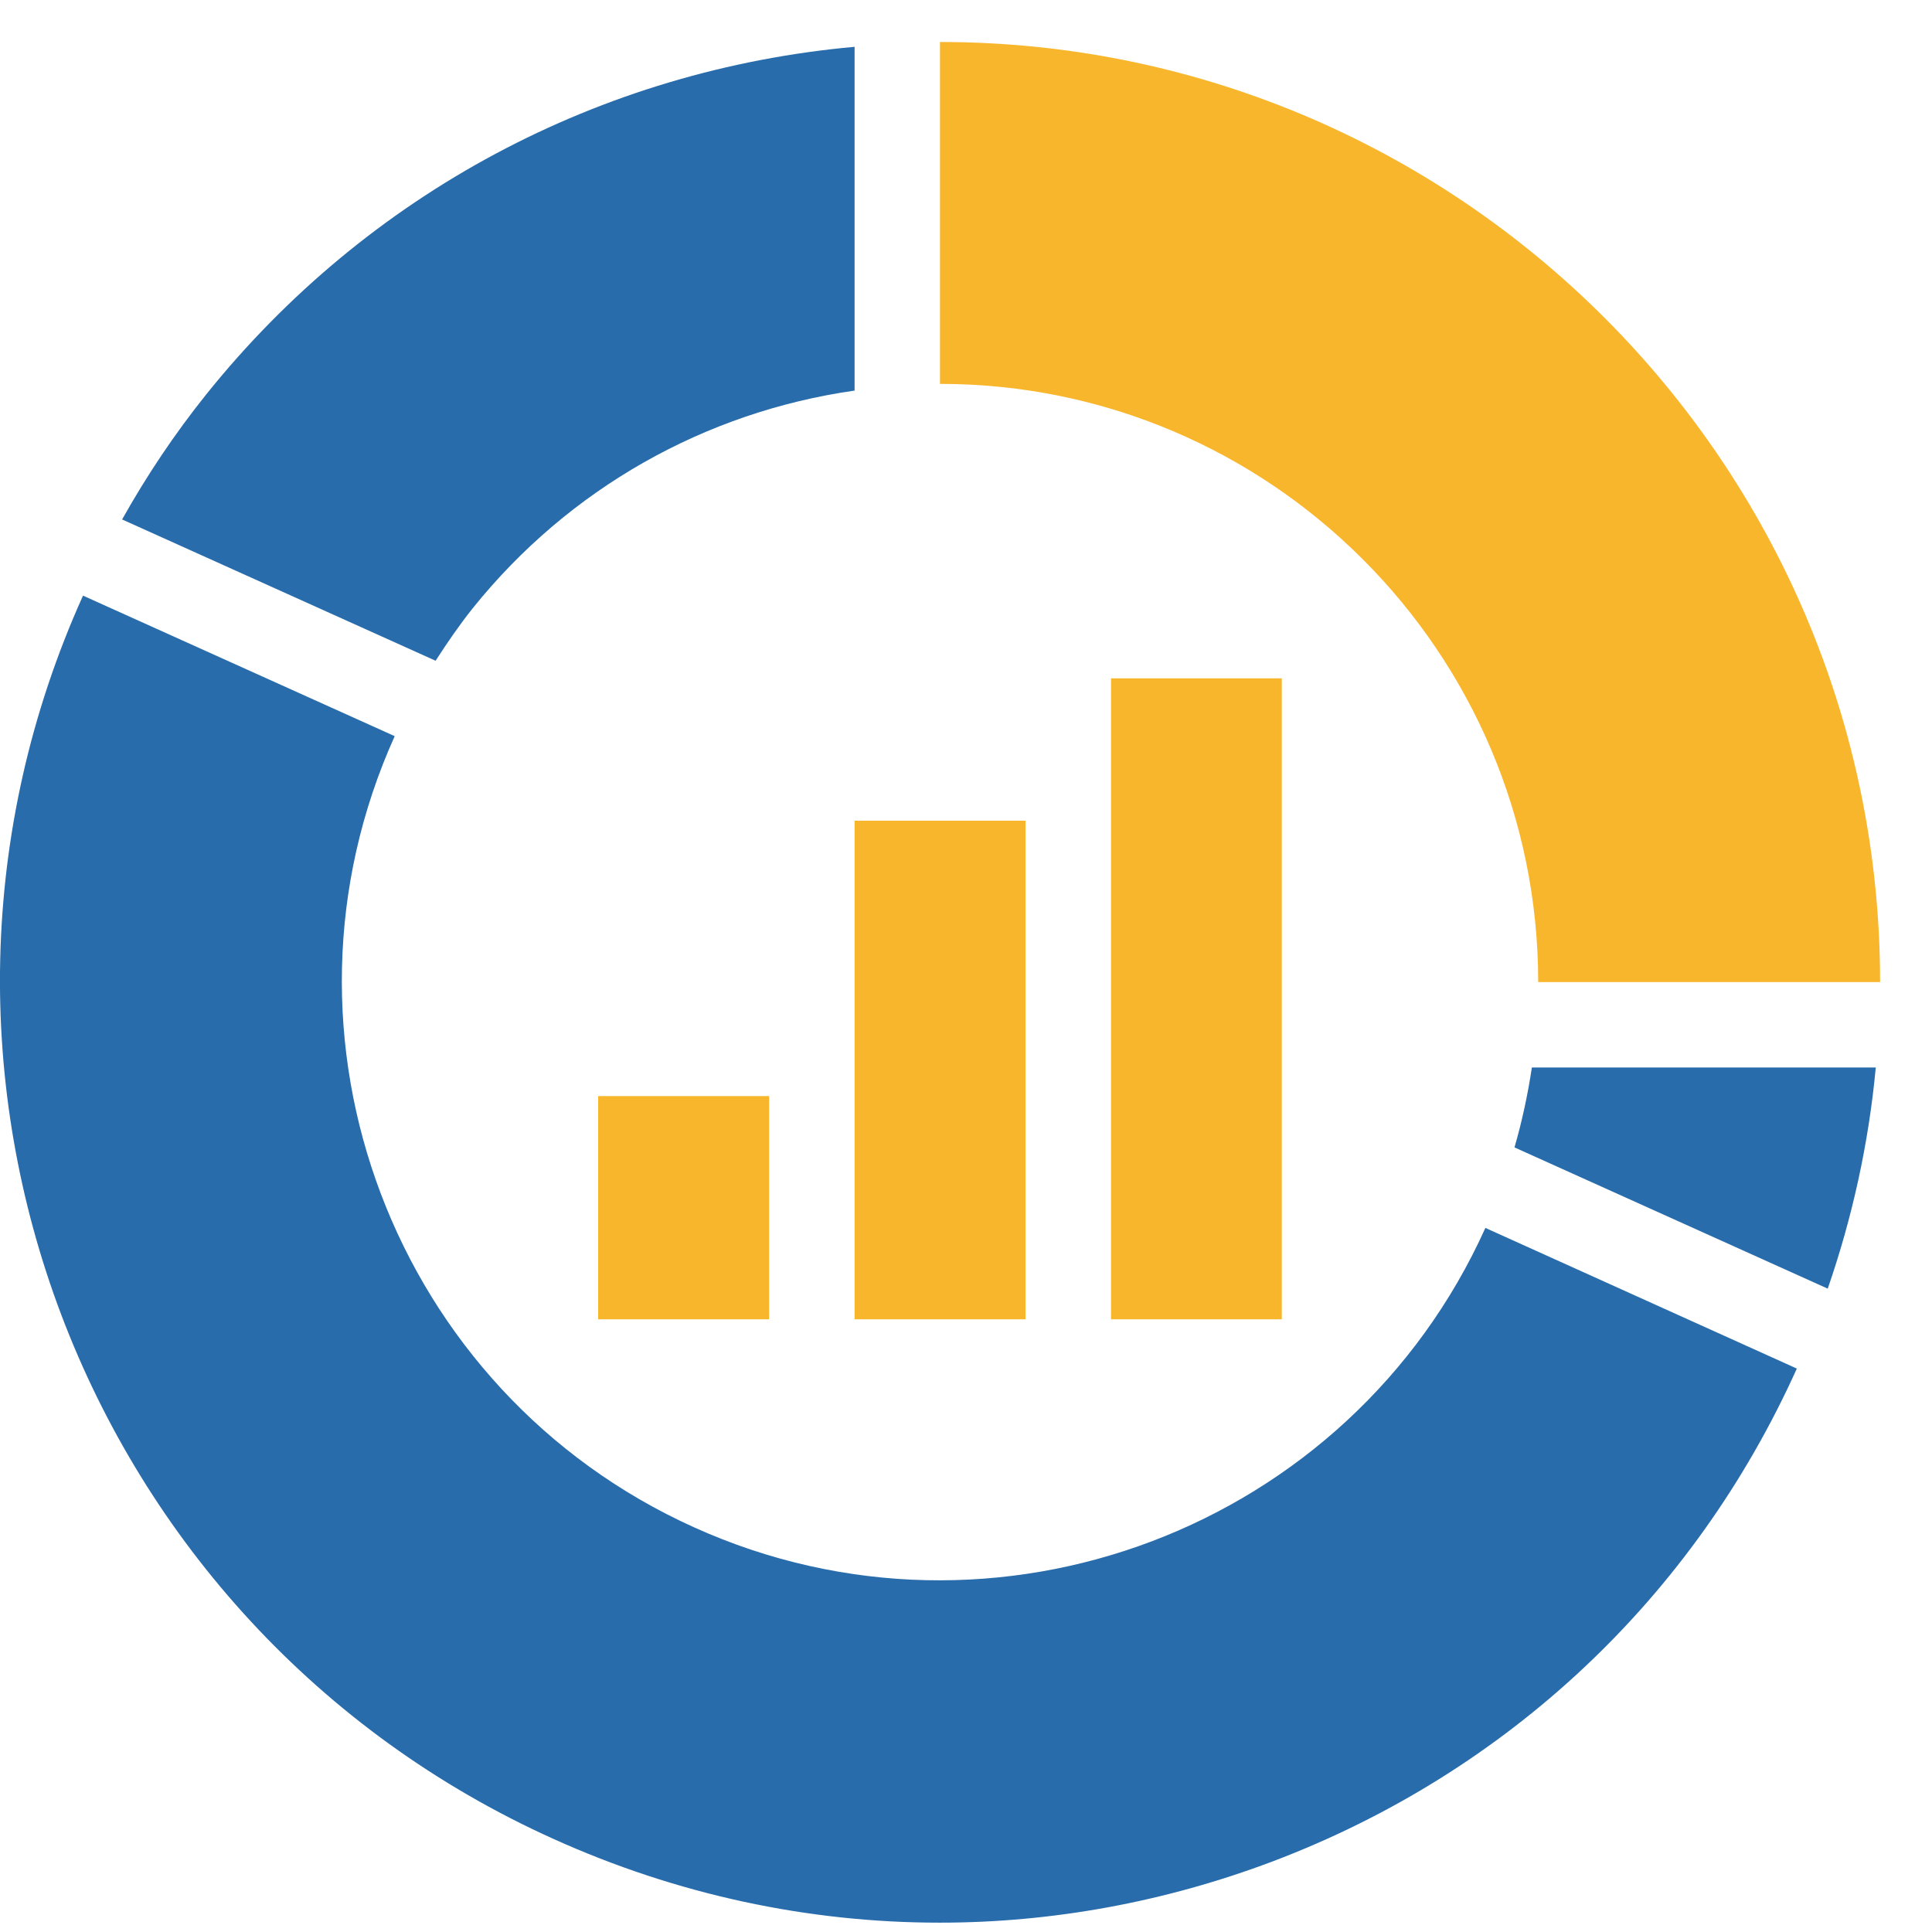 <?xml version="1.0" encoding="UTF-8"?>
<svg width="30px" height="30px" viewBox="0 0 30 30" version="1.1" xmlns="http://www.w3.org/2000/svg" xmlns:xlink="http://www.w3.org/1999/xlink">
    <!-- Generator: Sketch 43 (38999) - http://www.bohemiancoding.com/sketch -->
    <title>Page 1</title>
    <desc>Created with Sketch.</desc>
    <defs></defs>
    <g id="PGS回收站" stroke="none" stroke-width="1" fill="none" fill-rule="evenodd">
        <g id="Page-1">
            <path d="M14.591,29.855 C12.549,29.855 10.513,29.421 8.595,28.555 C1.259,25.248 -2.019,16.586 1.289,9.249 L6.129,11.431 C4.023,16.099 6.109,21.611 10.779,23.717 C15.449,25.826 20.96,23.736 23.065,19.067 L27.901,21.251 C26.3,24.806 23.409,27.522 19.764,28.903 C18.082,29.538 16.334,29.855 14.591,29.855" id="Fill-1" fill="#286CAC"></path>
            <path d="M13.27,0.727 C9.326,1.083 5.71,2.997 3.201,6.126 C2.71,6.739 2.277,7.387 1.896,8.066 L6.764,10.26 C6.943,9.982 7.131,9.708 7.341,9.444 C8.837,7.583 10.95,6.396 13.27,6.065 L13.27,0.727 Z" id="Fill-4" fill="#286CAC"></path>
            <path d="M23.787,16.576 C23.723,16.998 23.634,17.413 23.517,17.817 L28.381,20.01 C28.759,18.917 29.016,17.766 29.127,16.576 L23.787,16.576 Z" id="Fill-6" fill="#286CAC"></path>
            <path d="M29.194,15.25 L23.885,15.25 C23.885,10.128 19.719,5.961 14.596,5.961 L14.596,0.652 C22.645,0.652 29.194,7.201 29.194,15.25" id="Fill-8" fill="#F8B62D"></path>
            <polygon id="Fill-11" fill="#F8B62D" points="9.288 20.486 11.943 20.486 11.943 17.02 9.288 17.02"></polygon>
            <polygon id="Fill-13" fill="#F8B62D" points="13.27 20.486 15.924 20.486 15.924 12.744 13.27 12.744"></polygon>
            <polygon id="Fill-14" fill="#F8B62D" points="17.252 20.486 19.904 20.486 19.904 10.533 17.252 10.533"></polygon>
        </g>
    </g>
</svg>